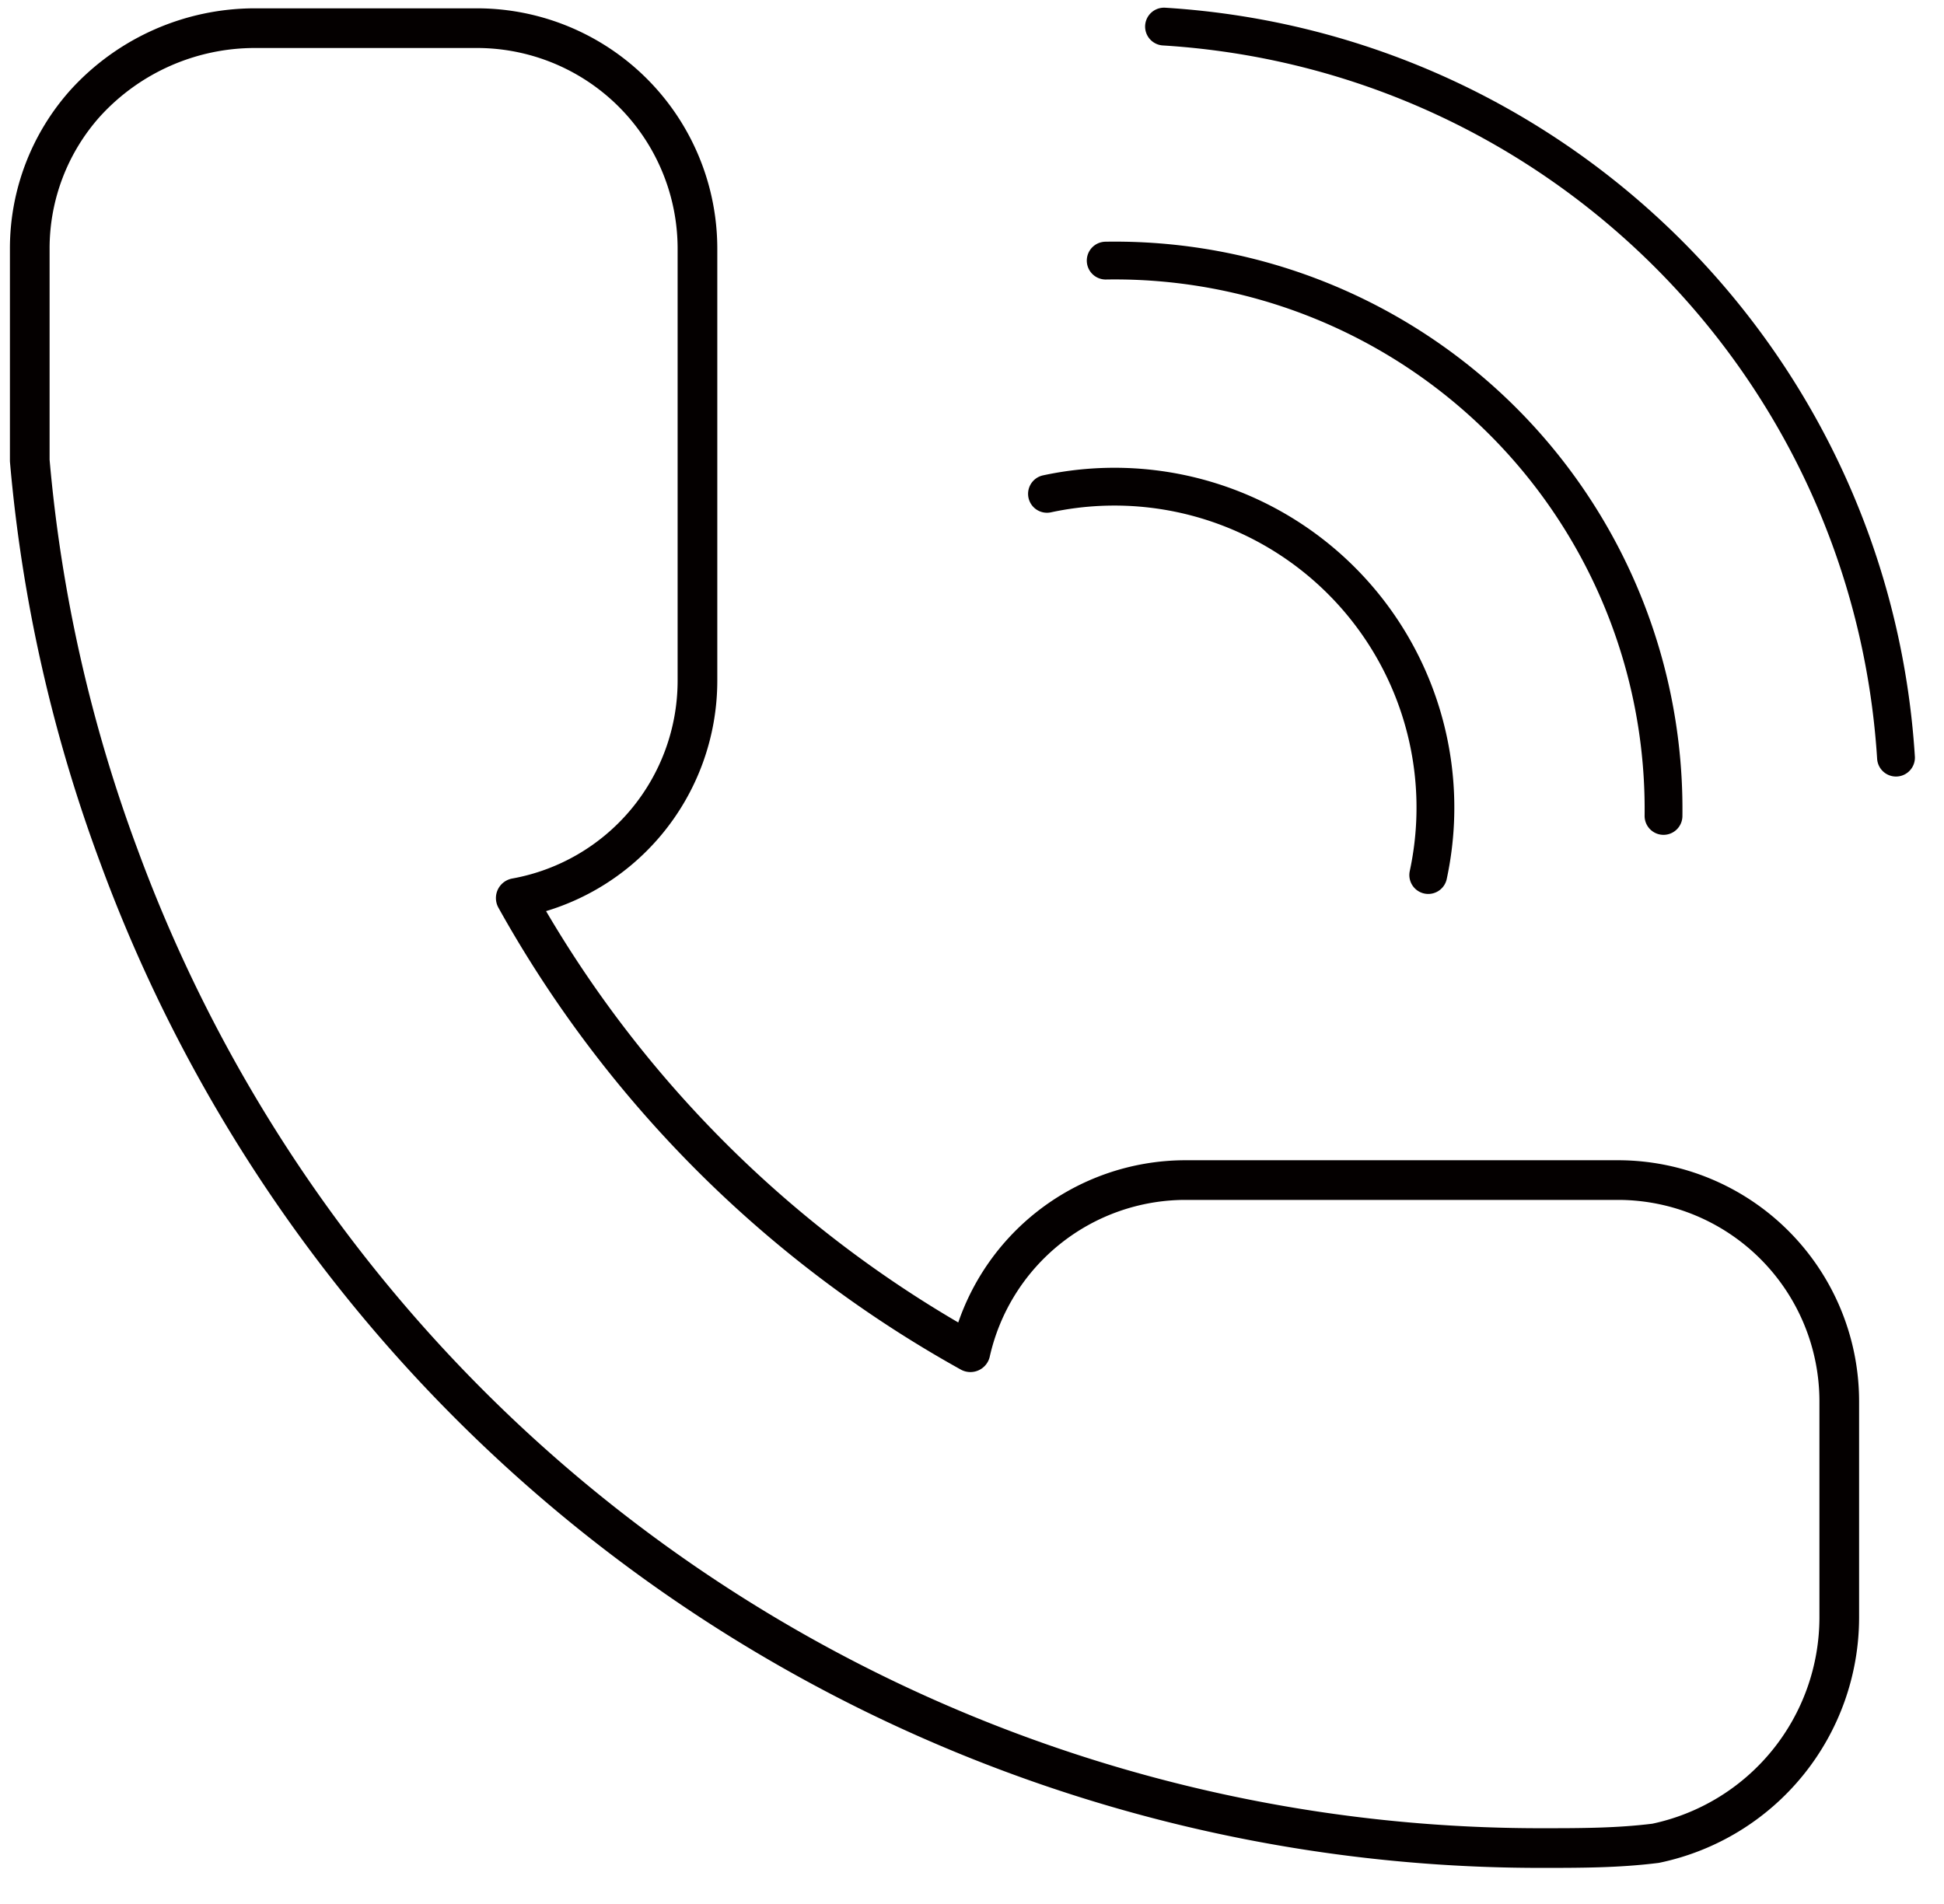 <svg xmlns="http://www.w3.org/2000/svg" width="49" height="48"><g fill="none" fill-rule="evenodd" stroke="#040000" stroke-linecap="round" stroke-linejoin="round"><path d="M3 21.59a38.17 38.17 0 0 0 35.83 25c1 0 1.94 0 2.9-.12a5.82 5.82 0 0 0 4.63-5.69v-5.46a5.58 5.58 0 0 0-5.57-5.57H29.88a5.56 5.56 0 0 0-5.42 4.34A29.52 29.52 0 0 1 13 22.64a5.57 5.57 0 0 0 4.58-5.47V6.27A5.56 5.56 0 0 0 12.01.71H6.42a5.78 5.78 0 0 0-4.26 1.88A5.49 5.49 0 0 0 .75 6.27v5.34A38 38 0 0 0 3 21.59z"/><path stroke-width=".953" d="M29.34.67c9.916.615 17.824 8.515 18.45 18.43m-5.86 1.47a13.83 13.83 0 0 0-14.06-14m-1.48 5.88A8.09 8.09 0 0 1 36 22.06"/></g></svg>